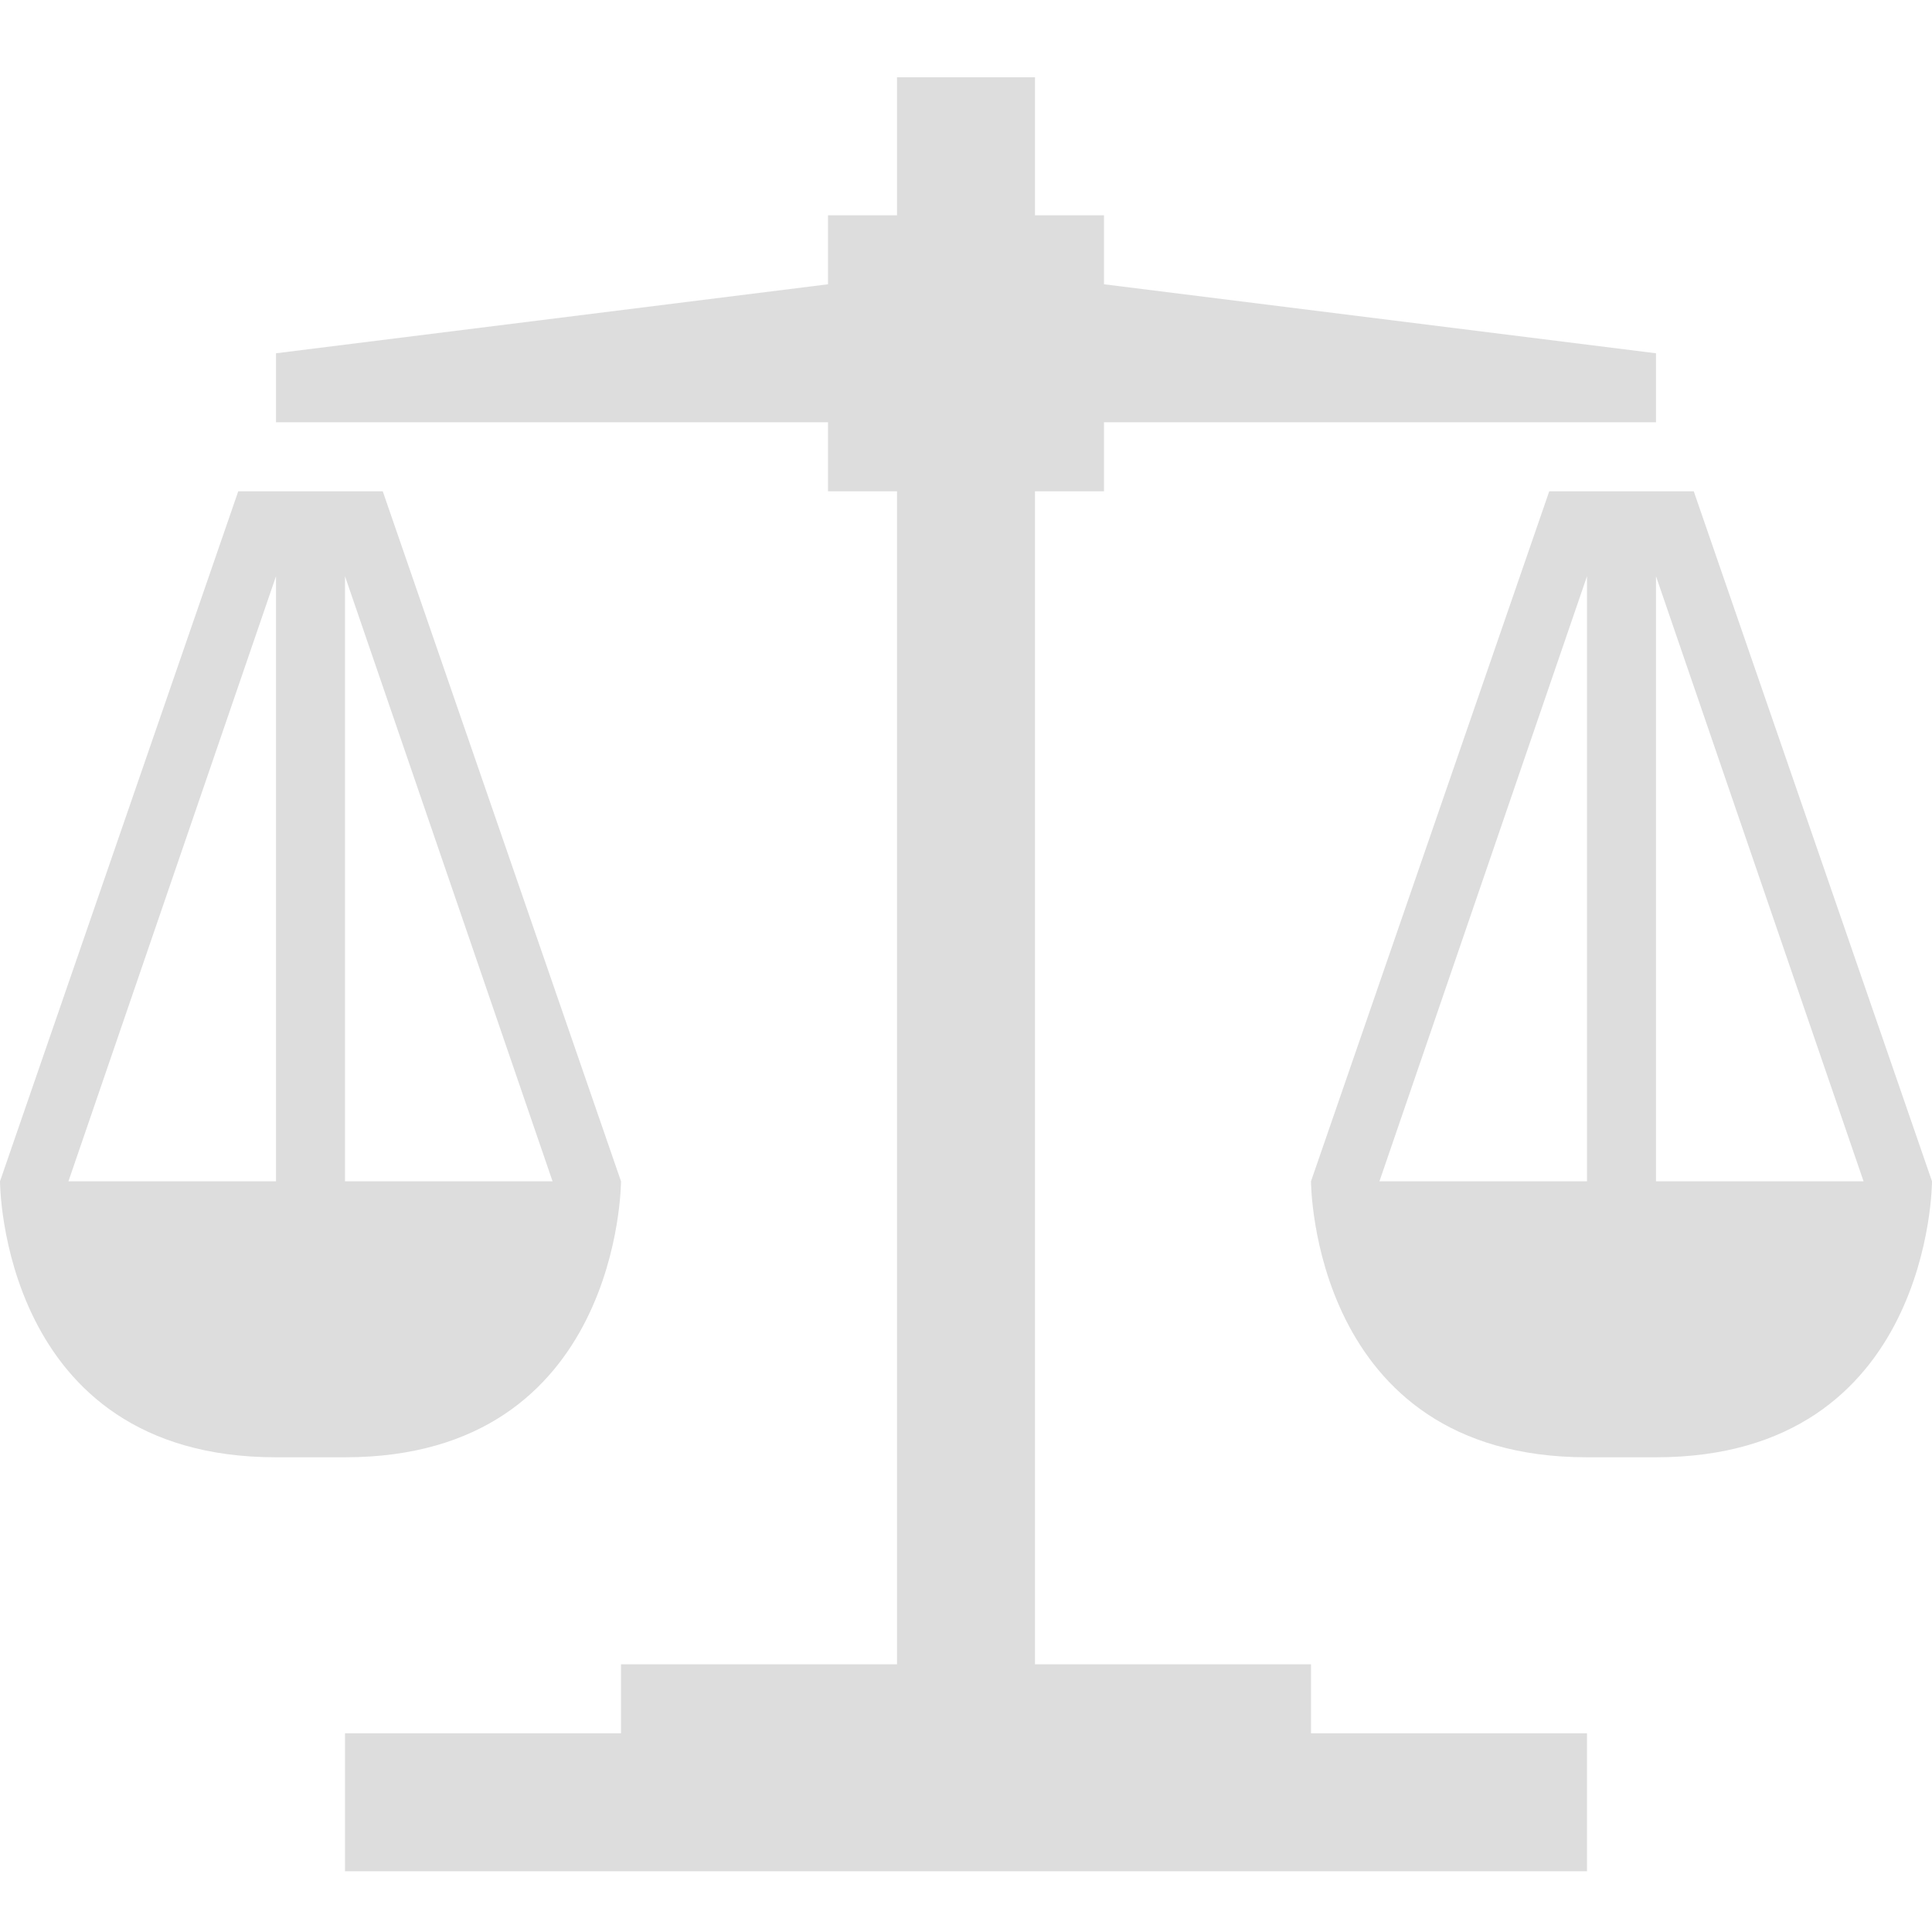 <?xml version="1.0" encoding="UTF-8"?>
<svg width="100px" height="100px" viewBox="0 0 100 100" version="1.1" xmlns="http://www.w3.org/2000/svg" xmlns:xlink="http://www.w3.org/1999/xlink">
    <!-- Generator: Sketch 41.2 (35397) - http://www.bohemiancoding.com/sketch -->
    <title>justice-scale</title>
    <desc>Created with Sketch.</desc>
    <defs></defs>
    <g id="Page-1" stroke="none" stroke-width="1" fill="none" fill-rule="evenodd">
        <g id="justice-scale" fill="#DDDDDD">
            <polygon id="Shape" points="67.857 86.143 53.571 86.143 53.571 25.429 57.143 25.429 57.143 21.857 85.714 21.857 85.714 18.286 57.143 14.714 57.143 11.143 53.571 11.143 53.571 4 46.429 4 46.429 11.143 42.857 11.143 42.857 14.714 14.286 18.286 14.286 21.857 42.857 21.857 42.857 25.429 46.429 25.429 46.429 86.143 32.143 86.143 32.143 89.714 17.857 89.714 17.857 96.857 82.143 96.857 82.143 89.714 67.857 89.714"></polygon>
            <path d="M13.282,75.429 C13.225,75.429 13.511,75.429 14.286,75.429" id="Shape"></path>
            <path d="M17.857,75.429 L18.861,75.429" id="Shape"></path>
            <path d="M32.143,61.143 L19.811,25.429 L12.332,25.429 L0,61.143 C0,61.143 0,75.429 14.286,75.429 L17.857,75.429 C32.143,75.429 32.143,61.143 32.143,61.143 Z M17.857,29.825 L28.6,61.143 L17.857,61.143 L17.857,29.825 Z M3.543,61.143 L14.286,29.825 L14.286,61.143 L3.543,61.143 Z" id="Shape"></path>
            <path d="M86.718,75.429 C86.775,75.429 86.489,75.429 85.714,75.429" id="Shape"></path>
            <path d="M81.139,75.429 L82.143,75.429" id="Shape"></path>
            <path d="M100,61.143 L87.668,25.429 L80.189,25.429 L67.857,61.143 C67.857,61.143 67.857,75.429 82.143,75.429 L85.714,75.429 C100,75.429 100,61.143 100,61.143 Z M71.4,61.143 L82.143,29.825 L82.143,61.143 L71.4,61.143 Z M85.714,29.825 L96.457,61.143 L85.714,61.143 L85.714,29.825 Z" id="Shape"></path>
        </g>
    </g>
</svg>